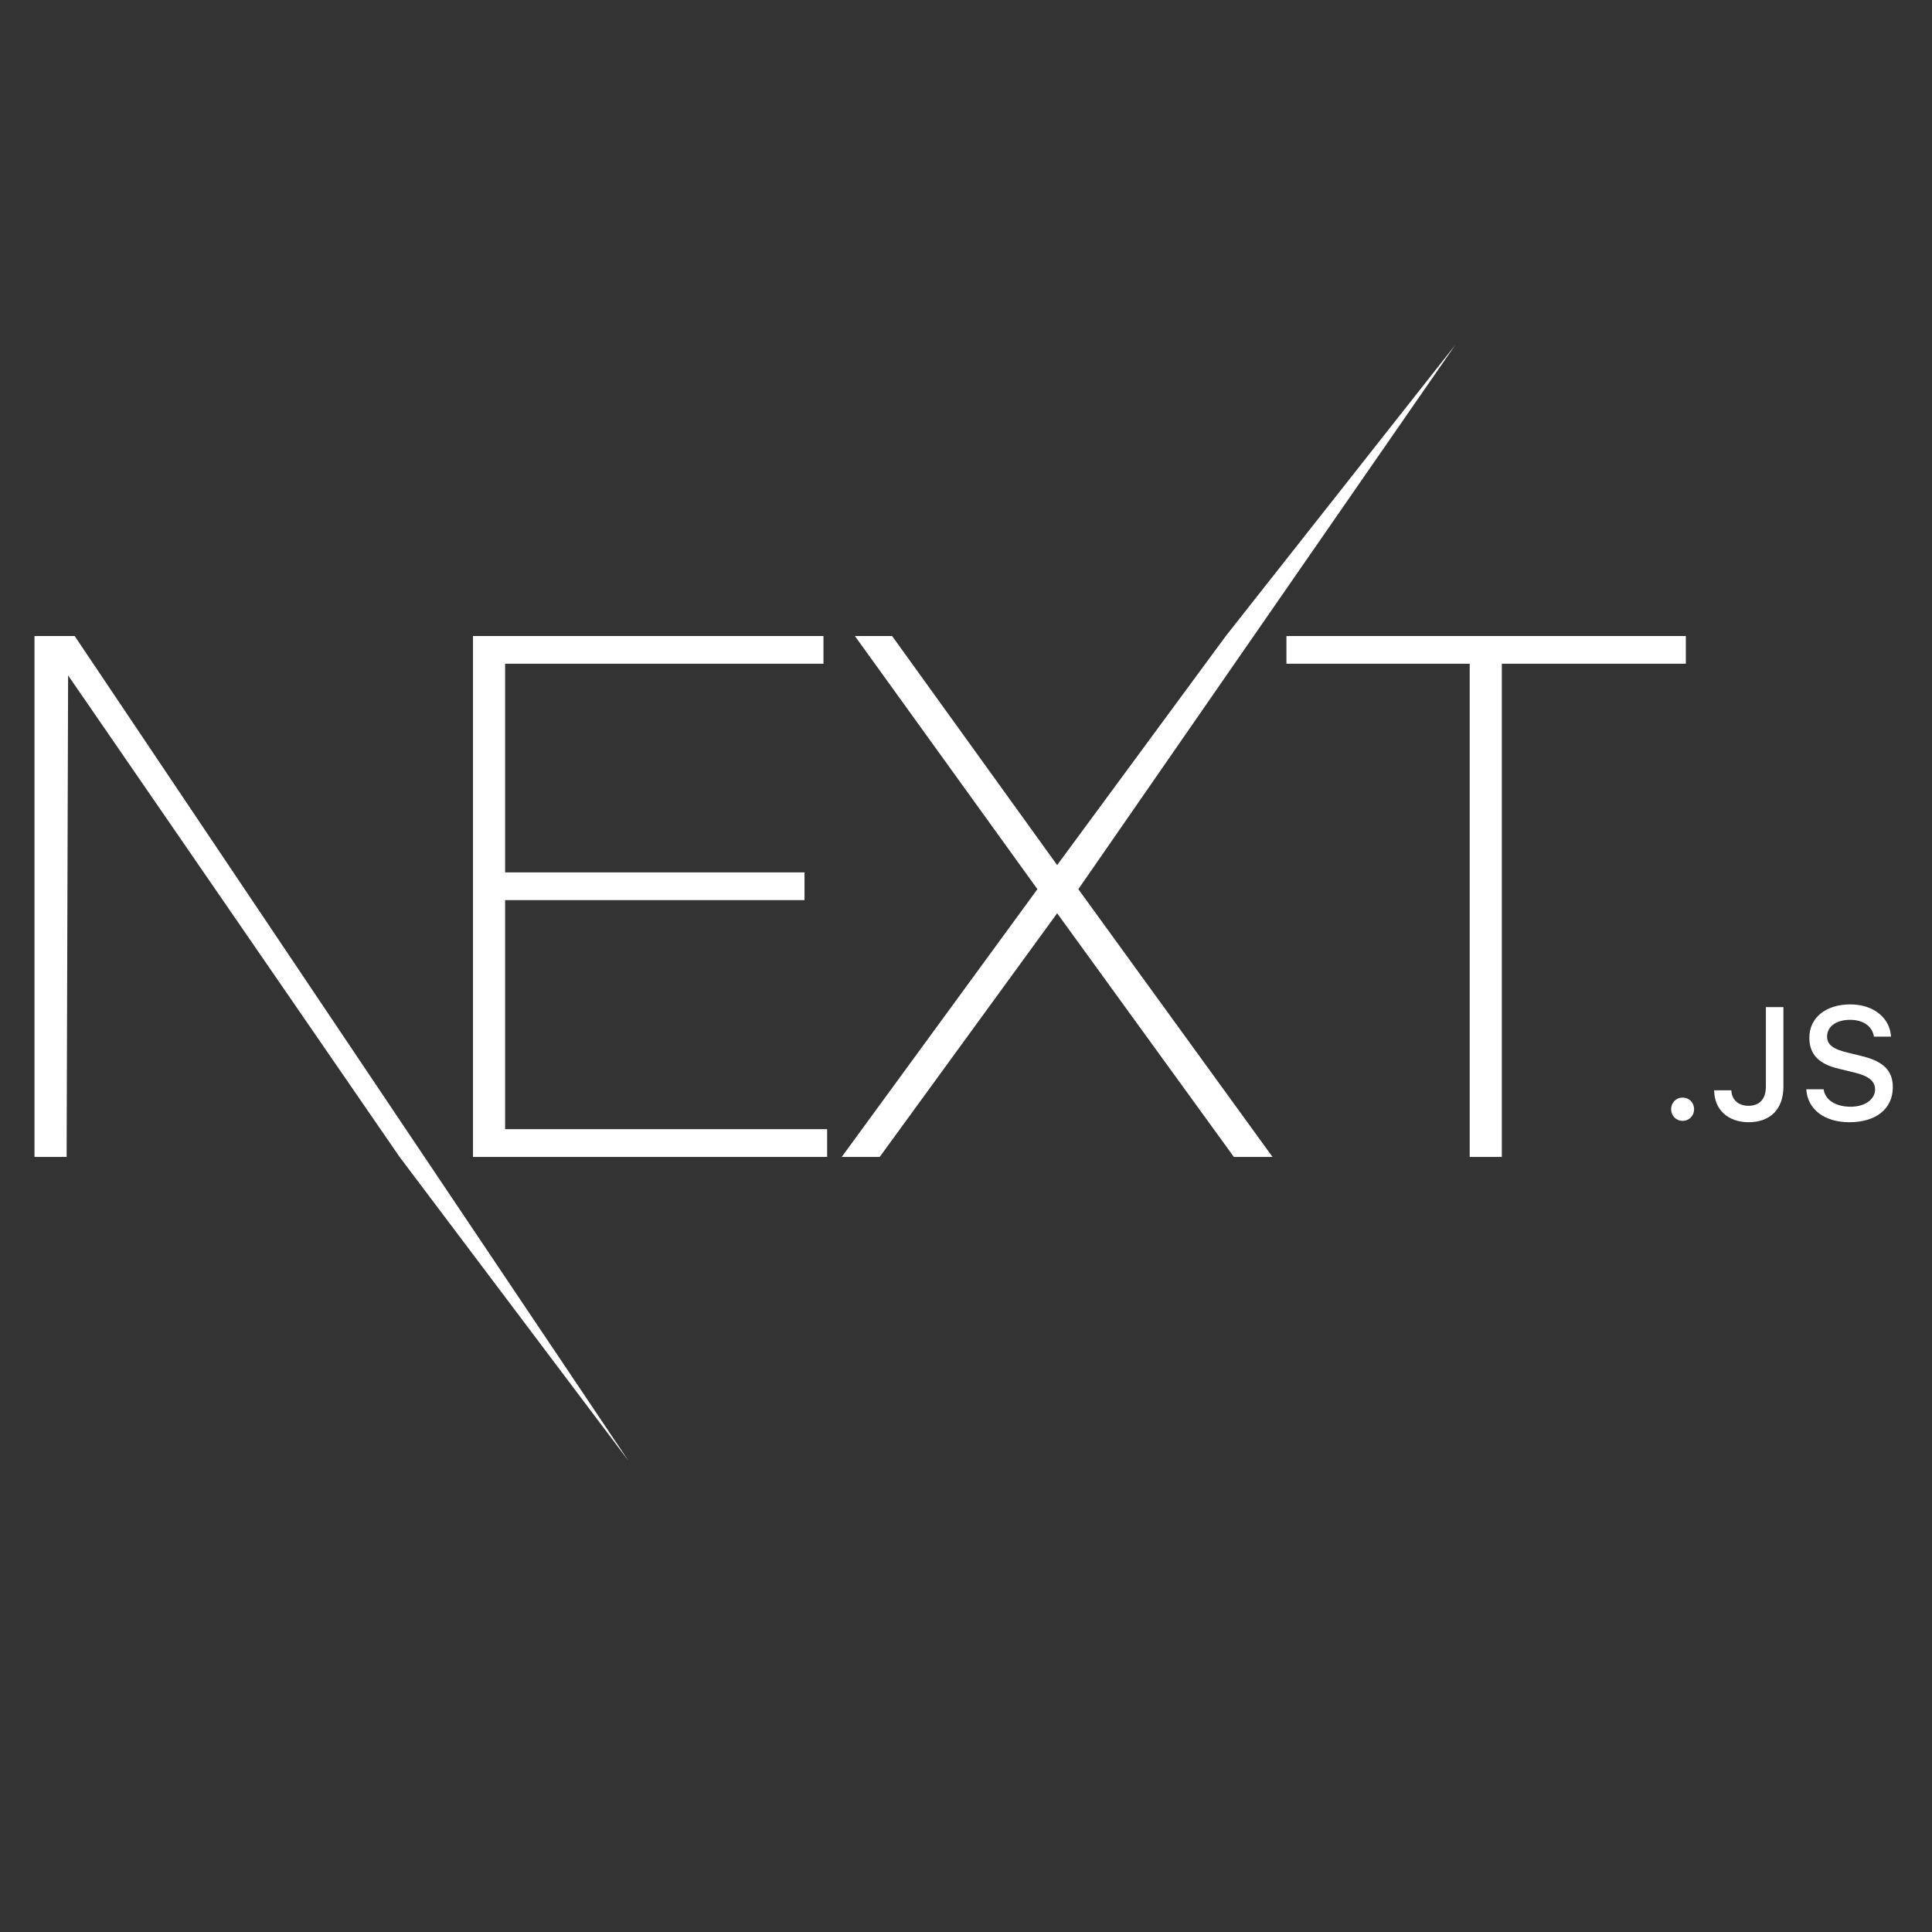 <svg width="56" height="56" viewBox="0 0 56 56" fill="none" xmlns="http://www.w3.org/2000/svg">
<rect x="0" y="0" width="56" height="56" fill="#333333" stroke="none"/>
<path d="M13.71 18.435H23.869V19.238H14.641V25.286H23.319V26.09H14.641V32.73H23.975V33.534H13.71V18.435ZM24.779 18.435H25.858L30.642 25.075L35.531 18.435L42.181 10L31.256 25.773L36.885 33.534H35.764L30.642 26.471L25.499 33.534H24.398L30.07 25.773L24.779 18.435ZM37.288 19.238V18.435H48.865V19.238H43.531V33.534H42.6V19.238H37.288Z" fill="white"/>
<path d="M1 18.435H2.164L18.216 42.34L11.582 33.534L1.974 19.577L1.931 33.534H1V18.435Z" fill="white"/>
<path d="M48.771 32.488C48.964 32.488 49.104 32.341 49.104 32.151C49.104 31.962 48.964 31.815 48.771 31.815C48.581 31.815 48.438 31.962 48.438 32.151C48.438 32.341 48.581 32.488 48.771 32.488ZM49.686 31.603C49.686 32.163 50.092 32.528 50.683 32.528C51.312 32.528 51.693 32.151 51.693 31.497V29.192H51.185V31.495C51.185 31.858 51.002 32.052 50.678 32.052C50.388 32.052 50.191 31.872 50.184 31.603H49.686ZM52.356 31.574C52.393 32.156 52.88 32.528 53.605 32.528C54.379 32.528 54.864 32.138 54.864 31.515C54.864 31.025 54.588 30.754 53.917 30.599L53.557 30.511C53.131 30.411 52.959 30.278 52.959 30.046C52.959 29.752 53.226 29.56 53.627 29.56C54.008 29.56 54.27 29.748 54.318 30.048H54.812C54.782 29.499 54.298 29.113 53.634 29.113C52.92 29.113 52.445 29.499 52.445 30.079C52.445 30.558 52.714 30.842 53.306 30.98L53.727 31.082C54.16 31.183 54.35 31.332 54.35 31.58C54.35 31.869 54.051 32.079 53.643 32.079C53.206 32.079 52.902 31.883 52.859 31.574H52.356Z" fill="white"/>
</svg>
